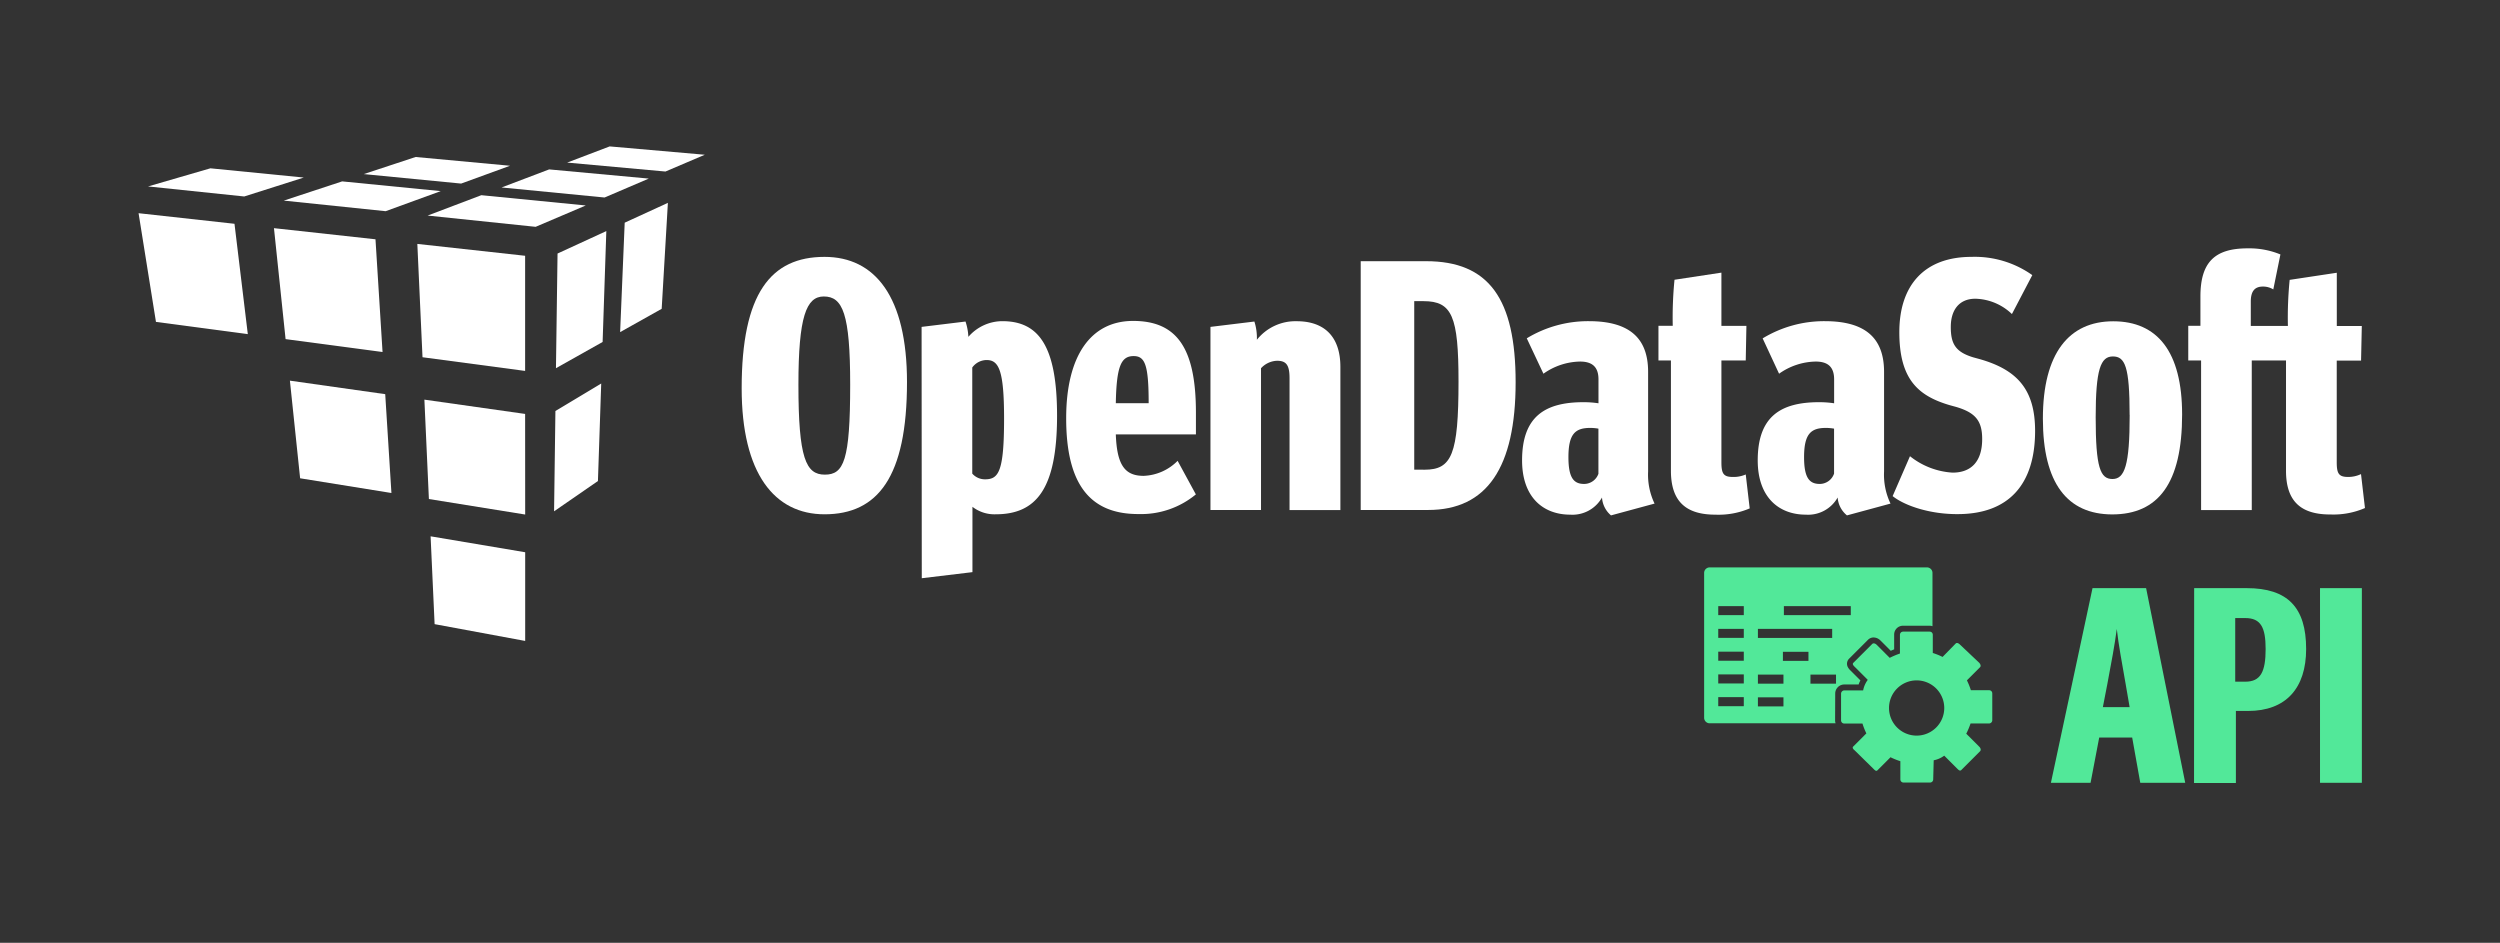 <svg xmlns="http://www.w3.org/2000/svg" viewBox="0 0 411 155"><rect x="0" y="0" width="411" height="155" fill="#333333" stroke="none"/><defs><style>.cls-1{fill:#52e899;}.cls-2{fill:#fff;}</style></defs><title>ODS</title><g id="Calque_4" data-name="Calque 4"><path class="cls-1" d="M345.11,121.25l-1.42,7.44h-6.52l6.84-32h8.81l6.43,32h-7.39l-1.33-7.44Zm5-5-.64-3.72c-.6-3.44-1.19-6.56-1.47-9.13-.32,2.52-.92,5.69-1.56,9.09l-.73,3.76Z"/><path class="cls-1" d="M360.72,96.69h8.63c6.75,0,9.78,3.17,9.78,10,0,6.43-3.3,10.19-9.55,10.19h-2v11.84h-6.88Zm8.4,15.38c2.52,0,3.35-1.61,3.35-5.37,0-3.53-.78-5.09-3.35-5.09h-1.65v10.46Z"/><path class="cls-1" d="M381.41,96.69h6.88v32h-6.88Z"/><polygon class="cls-2" points="70.51 82.04 86.34 84.59 86.33 68.05 69.77 65.7 70.51 82.04"/><polygon class="cls-2" points="71.45 102.61 86.34 105.37 86.34 90.79 70.79 88.17 71.45 102.61"/><polygon class="cls-2" points="46.95 55.75 62.89 57.87 61.73 39.34 45.04 37.51 46.95 55.75"/><polygon class="cls-2" points="25.64 52.92 40.74 54.93 38.55 36.79 22.78 35.05 25.64 52.92"/><polygon class="cls-2" points="49.34 78.63 64.35 81.05 63.33 64.8 47.66 62.58 49.34 78.63"/><polygon class="cls-2" points="99.07 56.22 91.4 60.53 91.66 41.68 99.68 37.99 99.07 56.22"/><polygon class="cls-2" points="98.3 79.08 91.09 84.06 91.31 67.57 98.84 63.05 98.3 79.08"/><polygon class="cls-2" points="108.78 50.77 101.95 54.6 102.7 36.61 109.8 33.35 108.78 50.77"/><polygon class="cls-2" points="69.46 58.73 86.33 60.98 86.33 42.05 68.61 40.1 69.46 58.73"/><polygon class="cls-2" points="79.13 32.09 96.3 33.78 88.06 37.29 70.3 35.44 79.13 32.09"/><polygon class="cls-2" points="90.28 27.85 106.66 29.36 99.39 32.47 82.46 30.82 90.28 27.85"/><polygon class="cls-2" points="100.23 24.07 115.87 25.44 109.4 28.2 93.24 26.73 100.23 24.07"/><polygon class="cls-2" points="56.25 29.82 72.46 31.42 63.4 34.72 46.65 32.98 56.25 29.82"/><polygon class="cls-2" points="68.33 25.81 83.85 27.25 75.81 30.18 59.8 28.62 68.33 25.81"/><polygon class="cls-2" points="34.59 27.67 49.94 29.19 40.15 32.3 24.34 30.65 34.59 27.67"/><path class="cls-2" d="M121.93,63.83c0-15.61,4.81-21.6,13.62-21.6,8.33,0,13.56,6.57,13.56,20.6,0,15.61-4.81,21.72-13.56,21.72C127.33,84.55,121.93,77.86,121.93,63.83Zm17.84-.59c0-11.68-1.23-14.5-4.34-14.5-2.88,0-4.17,3.35-4.17,14.5,0,12.09,1.23,14.79,4.34,14.79S139.77,75.75,139.77,63.25Z"/><path class="cls-2" d="M151.51,53.74l7.22-.88a9.22,9.22,0,0,1,.47,2.52,7.41,7.41,0,0,1,5.58-2.58c6,0,9,4.11,9,15.55,0,12.09-3.46,16.2-10.1,16.2a5.91,5.91,0,0,1-3.81-1.23V94.06l-8.33,1Zm13.56,15.08c0-8-.88-9.63-2.88-9.63a2.94,2.94,0,0,0-2.35,1.23V77.86a2.76,2.76,0,0,0,2.11.94C164.19,78.8,165.07,77.51,165.07,68.82Z"/><path class="cls-2" d="M175.28,68.76c0-10.27,4.05-16,11-16,7.16,0,10.33,4.4,10.33,15.08v3.58H183.44c.18,5.11,1.53,6.81,4.58,6.81a8.28,8.28,0,0,0,5.58-2.47l3,5.52a14.13,14.13,0,0,1-9.39,3.23C179.15,84.55,175.28,79.56,175.28,68.76Zm13.56-2.47c0-6.28-.59-7.75-2.47-7.75-2.05,0-2.82,1.64-2.93,7.75Z"/><path class="cls-2" d="M199,53.74l7.22-.88a8.83,8.83,0,0,1,.41,3,8.11,8.11,0,0,1,6.57-3.05c4.4,0,7.16,2.41,7.16,7.51V83.85H212V62.19c0-2.17-.53-2.88-2.05-2.88a3.75,3.75,0,0,0-2.64,1.23v23.3H199Z"/><path class="cls-2" d="M223.7,42.94h10.74c10.33,0,14.73,6.16,14.73,19.9,0,14-4.7,21-14.38,21H223.7ZM234.2,77.22c4.46,0,5.58-2.47,5.58-14.5,0-10.74-1.06-13.21-5.75-13.21H232.5v27.7Z"/><path class="cls-2" d="M263.37,81.79a5.57,5.57,0,0,1-5.22,2.82c-4.52,0-7.92-2.93-7.92-8.92,0-7.16,3.7-9.57,10.09-9.57a16.39,16.39,0,0,1,2.47.18V62.37c0-2.23-1.23-2.93-3.05-2.93a10.7,10.7,0,0,0-6,2L251,55.62a19.45,19.45,0,0,1,10.21-2.82c6.57,0,9.74,2.7,9.74,8.33V77.51a11,11,0,0,0,1.06,5.28l-7.16,1.94A4.18,4.18,0,0,1,263.37,81.79Zm-.59-3.93V70.47a7.68,7.68,0,0,0-1.35-.12c-2.47,0-3.58,1-3.58,4.81,0,3.41.88,4.4,2.58,4.4A2.5,2.5,0,0,0,262.79,77.86Z"/><path class="cls-2" d="M274.7,77.39V59.26h-2.05V53.56H275a62.89,62.89,0,0,1,.29-7.57L283,44.82v8.75h4.11L287,59.26h-4V76c0,1.88.35,2.41,1.88,2.41A4.9,4.9,0,0,0,287,78l.65,5.58A13,13,0,0,1,282,84.61C277.11,84.61,274.7,82.38,274.7,77.39Z"/><path class="cls-2" d="M302.11,81.79a5.57,5.57,0,0,1-5.22,2.82c-4.52,0-7.92-2.93-7.92-8.92,0-7.16,3.7-9.57,10.09-9.57a16.39,16.39,0,0,1,2.47.18V62.37c0-2.23-1.23-2.93-3.05-2.93a10.7,10.7,0,0,0-6,2l-2.7-5.81A19.45,19.45,0,0,1,300,52.8c6.57,0,9.74,2.7,9.74,8.33V77.51a11,11,0,0,0,1.06,5.28l-7.16,1.94A4.18,4.18,0,0,1,302.11,81.79Zm-.59-3.93V70.47a7.67,7.67,0,0,0-1.35-.12c-2.47,0-3.58,1-3.58,4.81,0,3.41.88,4.4,2.58,4.4A2.5,2.5,0,0,0,301.52,77.86Z"/><path class="cls-2" d="M311.15,81.56,314,75a12.42,12.42,0,0,0,7,2.7c3.11,0,4.87-1.88,4.87-5.52,0-3-1.11-4.34-4.28-5.28l-1.06-.29c-5.17-1.53-8.28-4.23-8.28-12s4.17-12.38,11.86-12.38a16.36,16.36,0,0,1,10,3l-3.35,6.4a9,9,0,0,0-6-2.52c-2.7,0-4.05,1.88-4.05,4.64s.76,4.11,3.7,5l1.06.29c6.16,1.76,9.1,5,9.1,11.8,0,8.75-4.29,13.68-12.74,13.68C317.43,84.55,313.2,83.2,311.15,81.56Z"/><path class="cls-2" d="M335.85,68.82c0-10.74,4.29-16,11.56-16s11.33,5,11.33,15.32c0,11.33-3.93,16.43-11.5,16.43C339.9,84.55,335.85,79.5,335.85,68.82Zm14.26-.59c0-8-.76-9.63-2.76-9.63s-2.82,2.11-2.82,10c0,8.28.76,10.15,2.76,10.15S350.12,76.51,350.12,68.24Z"/><path class="cls-2" d="M375.82,77.39V59.26h-5.63V83.85h-8.33V59.26h-2.11V53.56h2V48.75c0-5.58,2.29-7.92,7.75-7.92a13.42,13.42,0,0,1,5.4,1l-1.17,5.75a3.21,3.21,0,0,0-1.7-.47c-1.35,0-2,.76-2,2.47v4h6.1a63.13,63.13,0,0,1,.29-7.57l7.75-1.17v8.75h4.11l-.12,5.69h-4V76c0,1.88.35,2.41,1.88,2.41a4.9,4.9,0,0,0,2.11-.47l.65,5.58a13,13,0,0,1-5.63,1.06C378.23,84.61,375.82,82.38,375.82,77.39Z"/><path class="cls-1" d="M301.71,114a1.49,1.49,0,0,1,1.47-1.47l2.38,0a3.91,3.91,0,0,1,.29-.67l-1.63-1.63a2.12,2.12,0,0,1-.44-.57,1.18,1.18,0,0,1,.23-1.39l3.09-3.09a1.3,1.3,0,0,1,.92-.38,1.63,1.63,0,0,1,1.13.5l1.69,1.69.56-.24,0-2.43a1.45,1.45,0,0,1,1.45-1.45h4.37a1.49,1.49,0,0,1,.48.08V94.19a.91.91,0,0,0-.91-.91H281.07a.91.91,0,0,0-.91.91V118a.91.91,0,0,0,.91.91h20.7a1.46,1.46,0,0,1-.08-.46Zm2.56-12.87h-11V99.65h11ZM289,103.39h12.21v1.49H289Zm-2.32,12.71h-4.2v-1.49h4.2Zm0-3.74h-4.2v-1.49h4.2Zm0-3.74h-4.2v-1.49h4.2Zm0-3.75h-4.2v-1.49h4.2Zm0-3.74h-4.2V99.65h4.2Zm6.52,15H289v-1.49h4.2Zm0-3.74H289v-1.49h4.2Zm4.11-3.74h-4.2v-1.49h4.2Zm4.53,3.74h-4.2v-1.49h4.2Z"/><path class="cls-1" d="M321.51,105.8,319.36,108a11,11,0,0,0-1.61-.65l0-3a.51.51,0,0,0-.51-.51h-4.37a.52.52,0,0,0-.52.52l0,3.08a12.62,12.62,0,0,0-1.68.71l-2.16-2.16c-.2-.2-.53-.32-.73-.11l-3.09,3.09c-.2.2,0,.44.21.64l2.16,2.16a4.24,4.24,0,0,0-.76,1.73l-3.09,0a.55.55,0,0,0-.54.54v4.38a.52.52,0,0,0,.52.53l3,0a11.06,11.06,0,0,0,.64,1.62l-2.16,2.16c-.2.2,0,.44.25.64L308,126.4c.21.21.44.45.64.25l2.16-2.16a11,11,0,0,0,1.62.65l0,3a.51.51,0,0,0,.51.51h4.37a.52.52,0,0,0,.52-.53l.08-3.13a4.2,4.2,0,0,0,1.73-.76l2.16,2.16c.2.2.43.41.64.21l3.09-3.09c.2-.2.09-.53-.11-.73l-2.16-2.16a12.17,12.17,0,0,0,.71-1.68H327a.54.54,0,0,0,.53-.53V114a.52.52,0,0,0-.52-.53l-3,0a11,11,0,0,0-.65-1.62l2.16-2.16c.2-.2.05-.53-.15-.74L322.25,106C322,105.75,321.72,105.6,321.51,105.8Zm-3.21,13.81a4.54,4.54,0,1,1,0-6.43A4.54,4.54,0,0,1,318.3,119.61Z"/></g></svg>